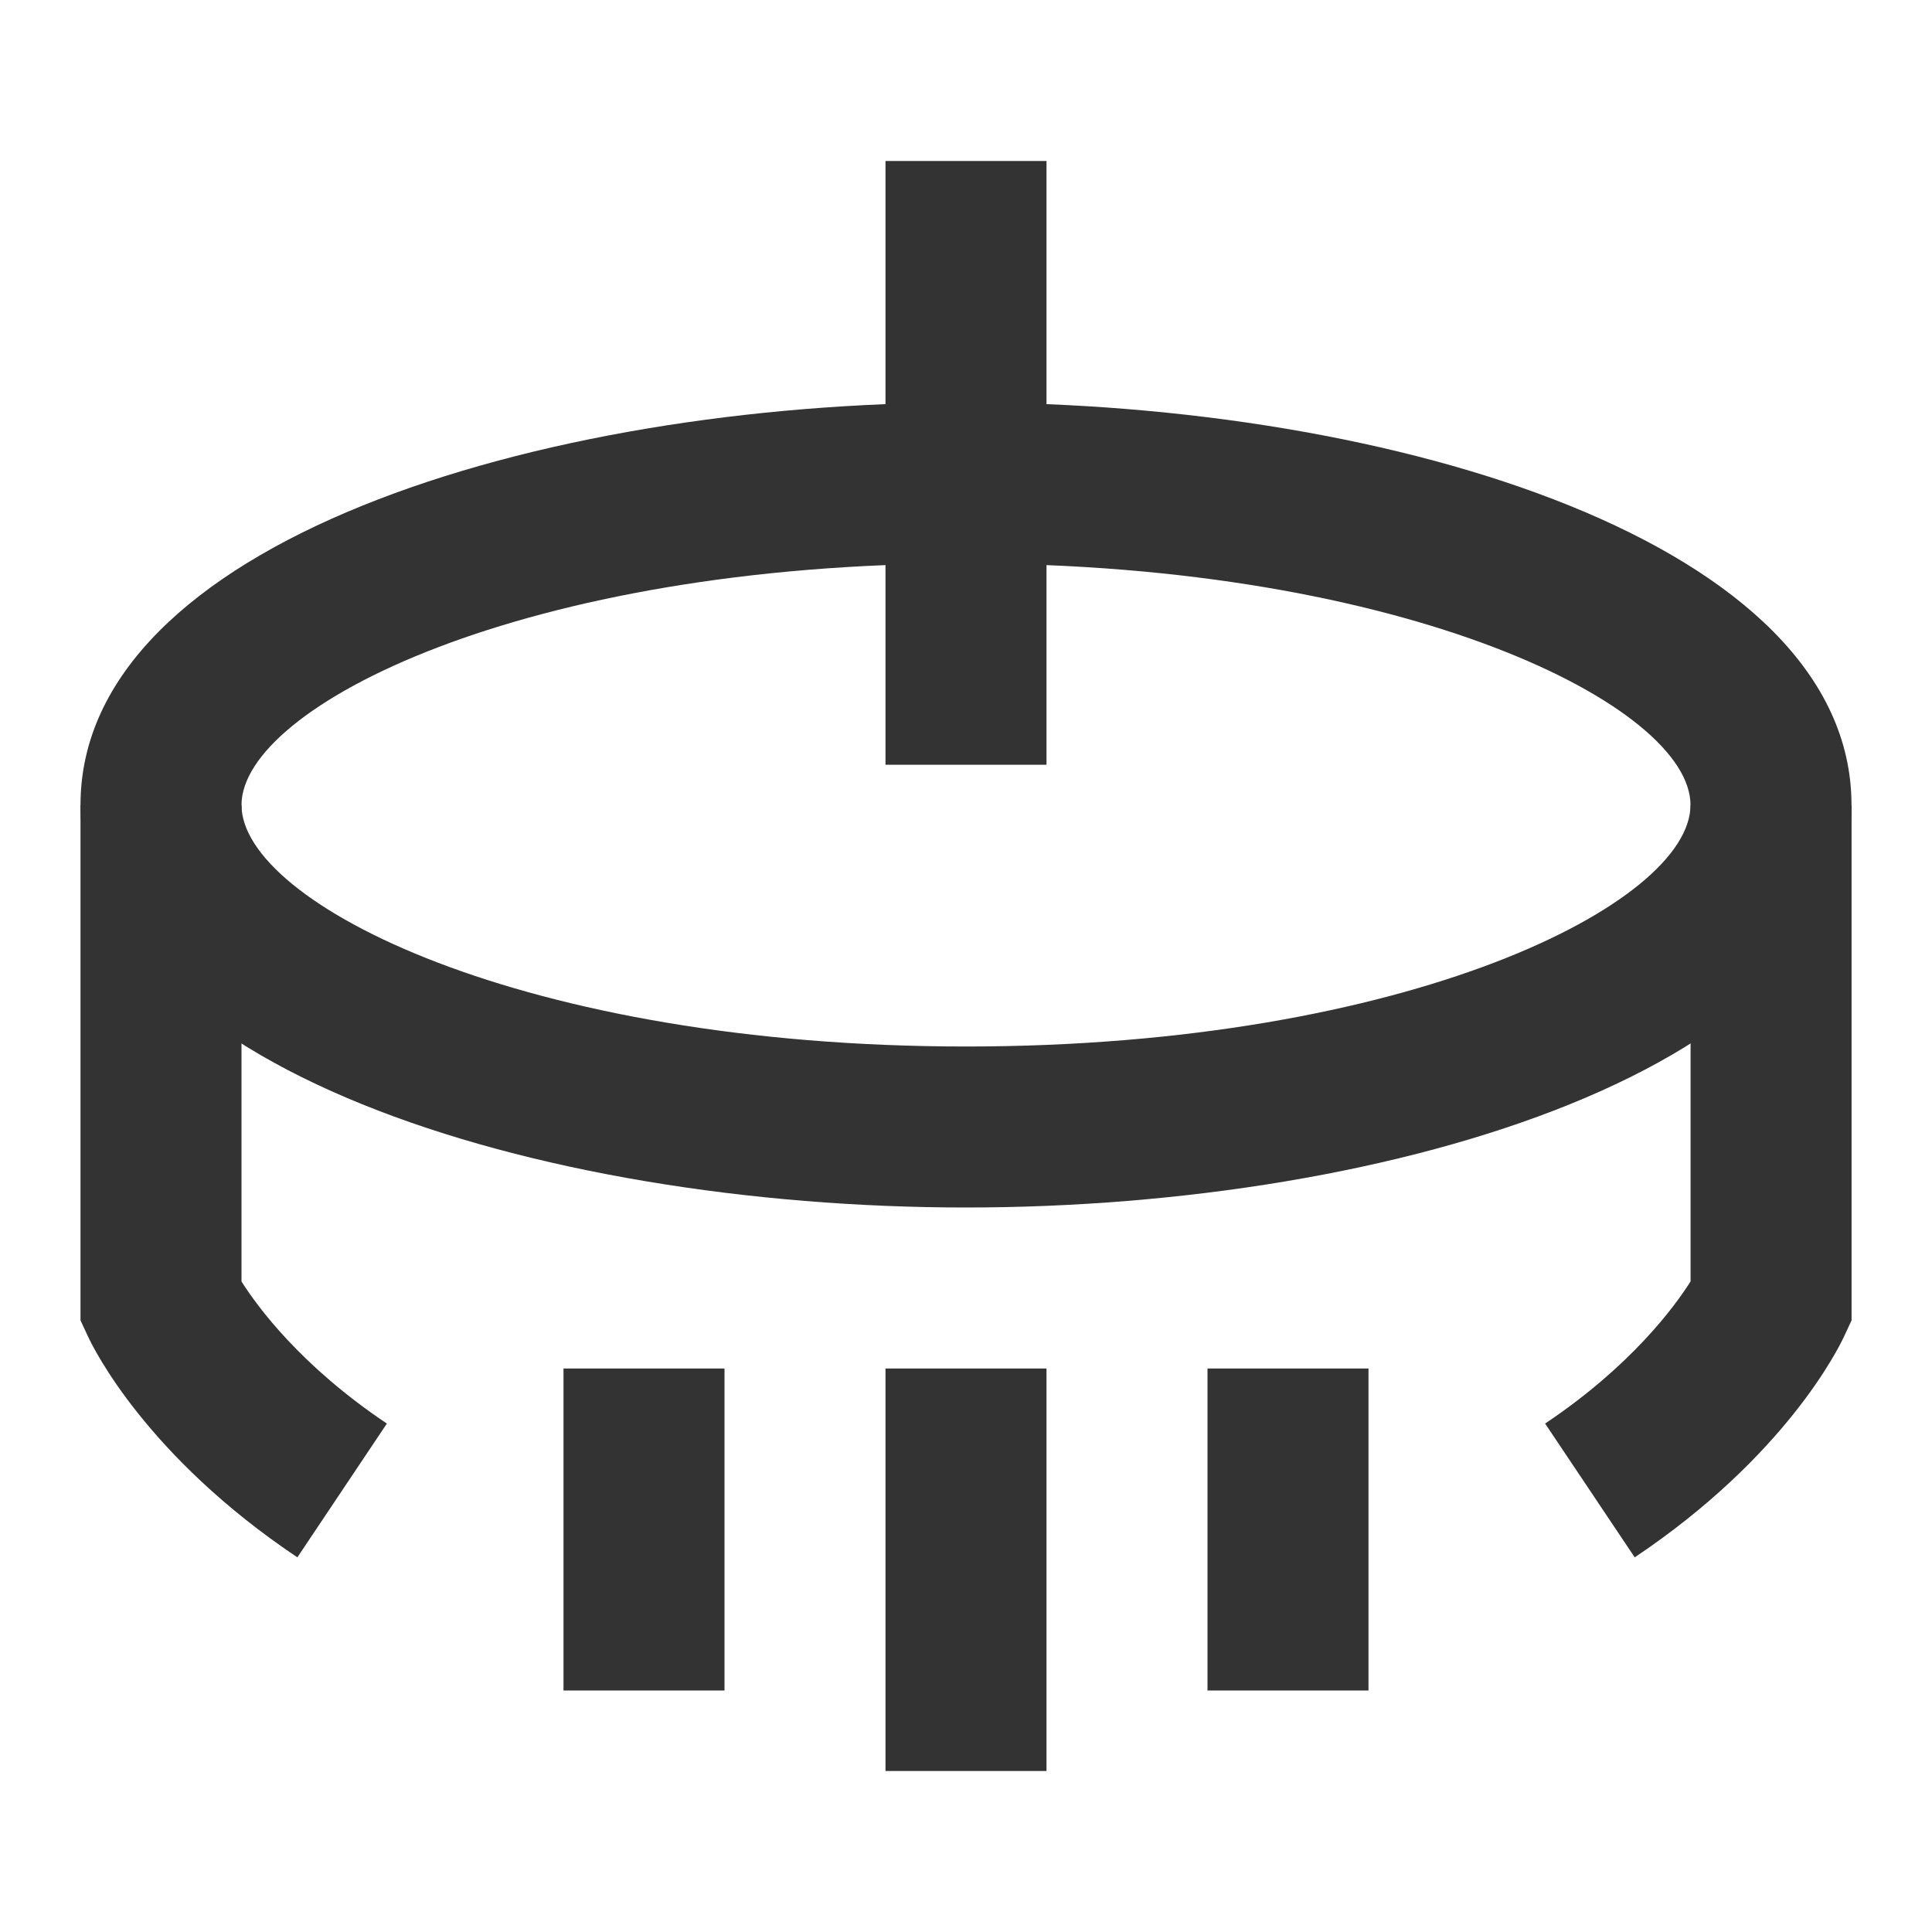 <?xml version="1.0" encoding="iso-8859-1"?>
<svg version="1.1" id="&#x56FE;&#x5C42;_1" xmlns="http://www.w3.org/2000/svg" xmlns:xlink="http://www.w3.org/1999/xlink" x="0px"
	 y="0px" viewBox="0 0 24 24" style="enable-background:new 0 0 24 24;" xml:space="preserve">
<path style="fill:#333333;" d="M12,15c-5.333,0-11-1.752-11-5c0-3.248,5.667-5,11-5c5.333,0,11,1.752,11,5
	C23,13.248,17.333,15,12,15z M12,7c-5.494,0-9,1.777-9,3s3.506,3,9,3s9-1.777,9-3S17.494,7,12,7z"/>
<rect x="11" y="2" style="fill:#333333;" width="2" height="7.5"/>
<rect x="7" y="17" style="fill:#333333;" width="2" height="4"/>
<rect x="11" y="17" style="fill:#333333;" width="2" height="5"/>
<rect x="15" y="17" style="fill:#333333;" width="2" height="4"/>
<path style="fill:#333333;" d="M3.694,19.346c-1.874-1.255-2.532-2.595-2.601-2.744L1,16.402V10h2v5.919
	c0.199,0.315,0.74,1.051,1.806,1.765L3.694,19.346z"/>
<path style="fill:#333333;" d="M20.307,19.346l-1.113-1.662c1.063-0.712,1.604-1.445,1.807-1.766V10h2v6.402l-0.093,0.199
	C22.839,16.75,22.181,18.091,20.307,19.346z"/>
</svg>







